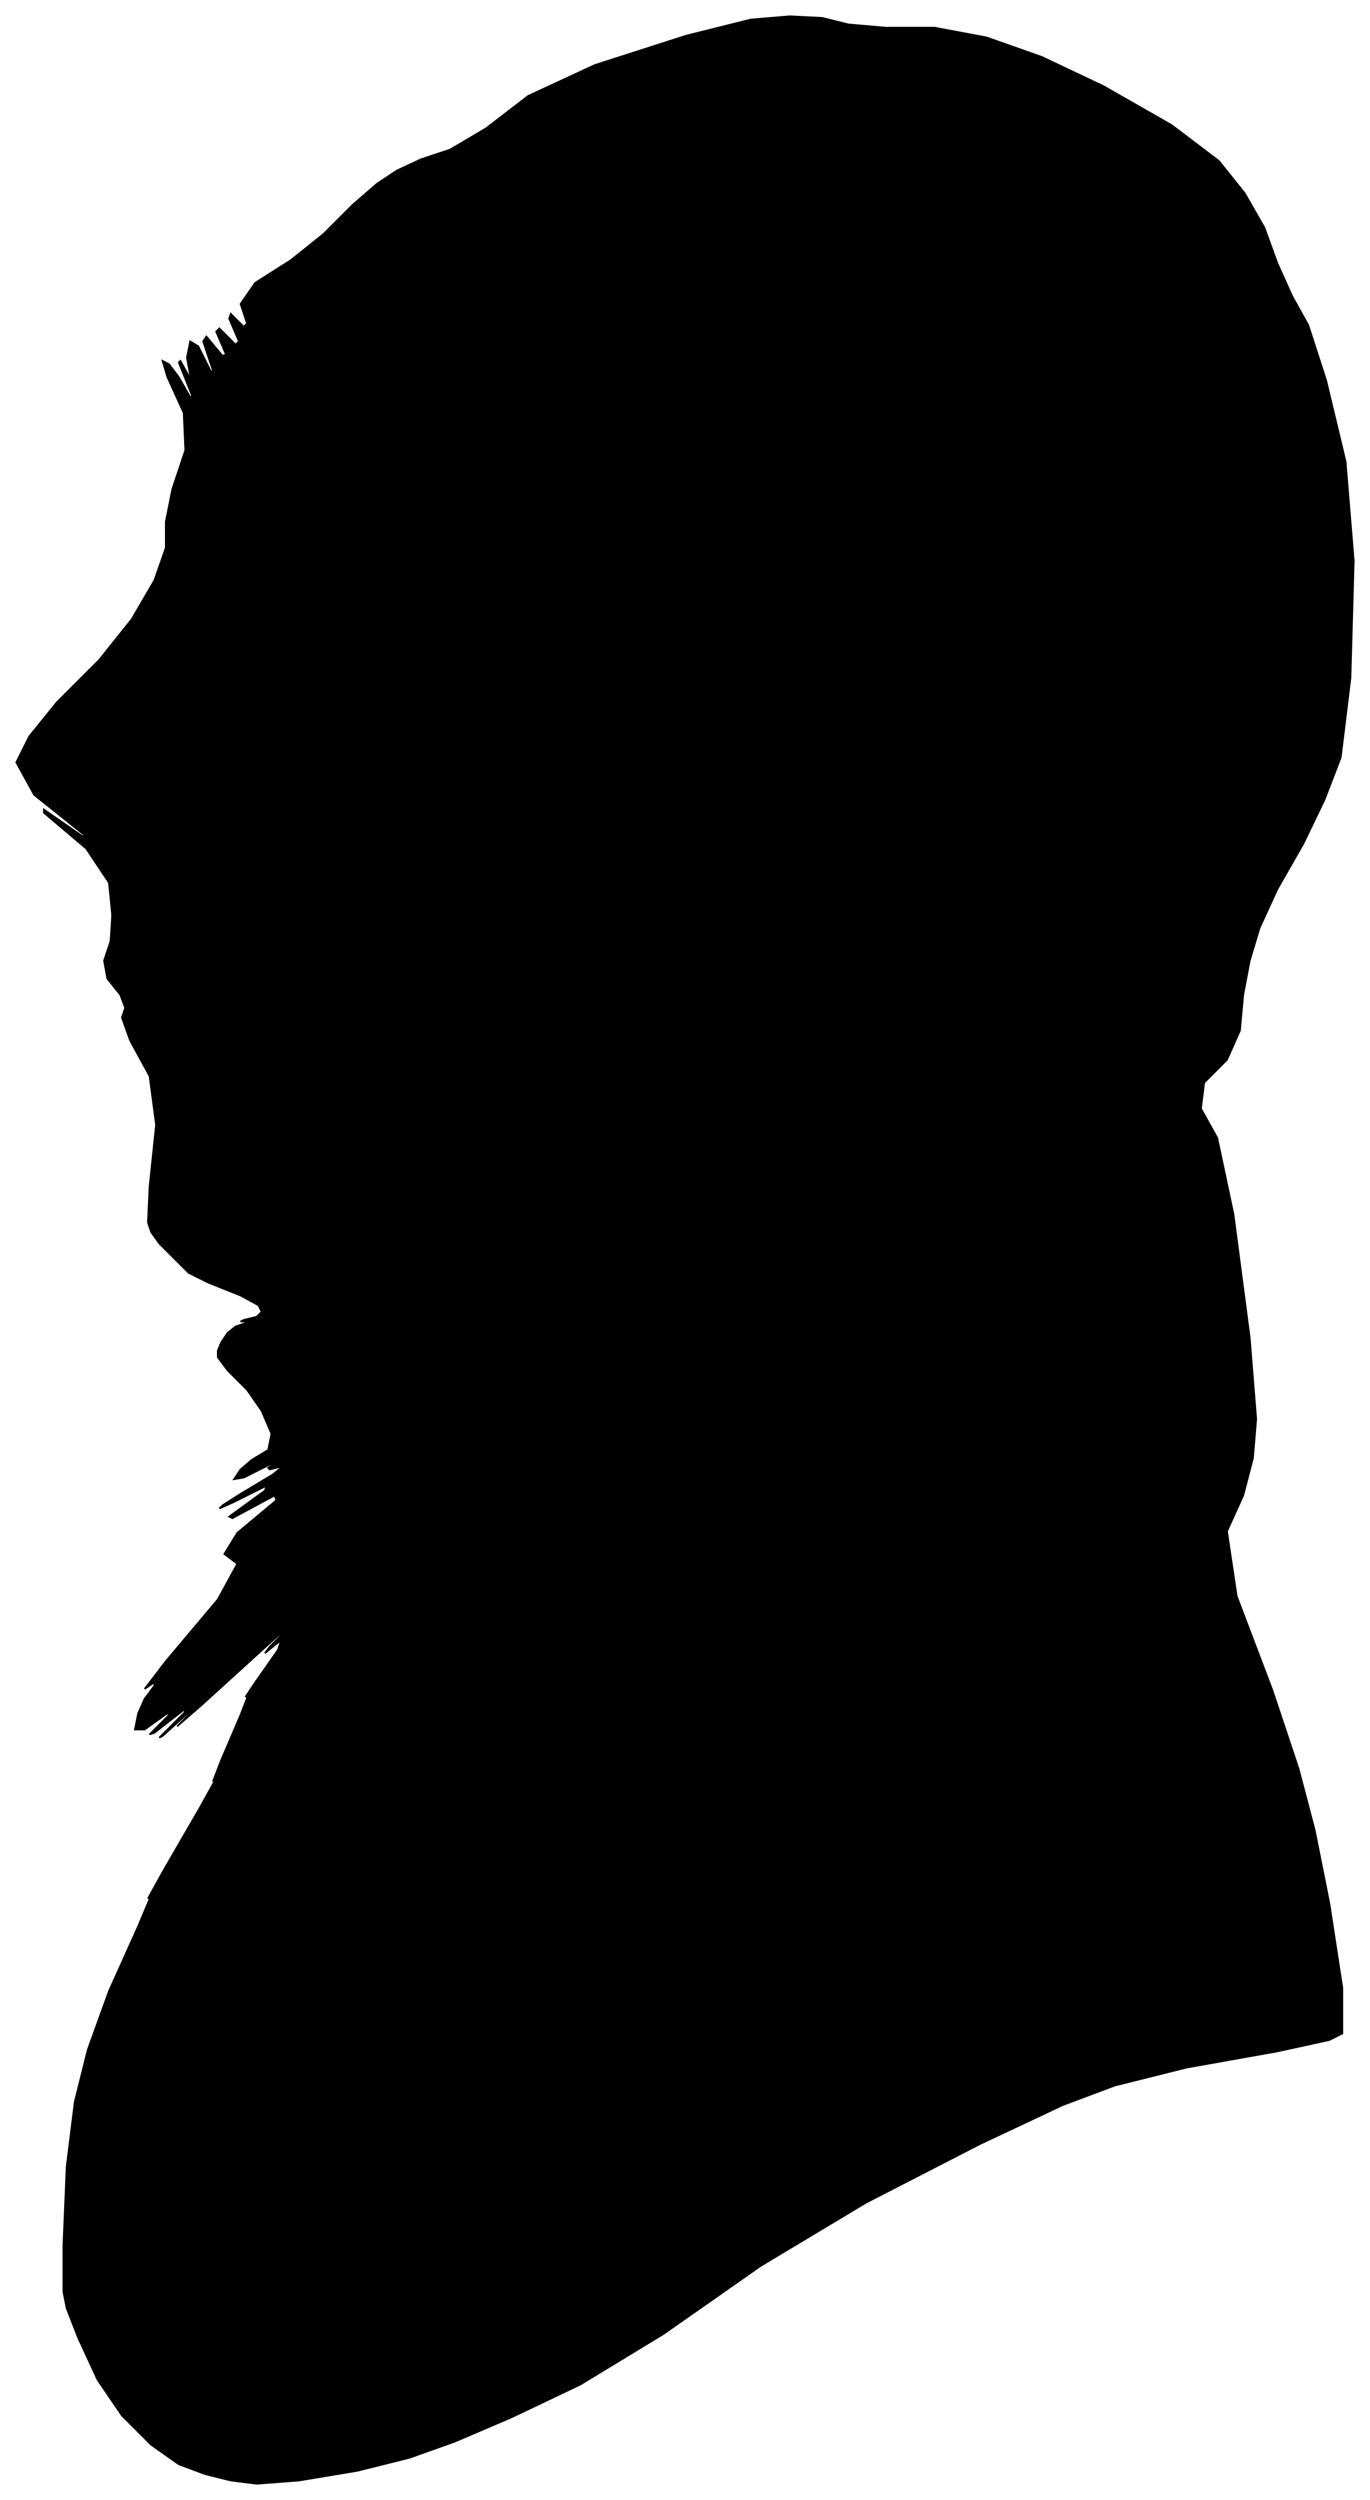 <?xml version="1.0" encoding="UTF-8"?>
<svg xmlns="http://www.w3.org/2000/svg" viewBox="394.00 293.00 843.00 1538.00">
  <path d="M 500.00 1066.00 L 492.00 1058.00 L 487.00 1051.00 L 485.00 1045.00 L 486.00 1023.00 L 490.00 985.00 L 486.00 955.00 L 474.00 933.00 L 469.00 919.00 L 471.00 913.00 L 468.00 905.00 L 460.00 895.00 L 458.00 884.00 L 462.00 872.00 L 463.00 856.00 L 461.00 836.00 L 447.00 815.00 L 421.00 793.00 L 421.00 791.00 L 447.00 809.00 L 445.00 806.00 L 415.00 782.00 L 404.00 762.00 L 412.00 746.00 L 429.00 725.00 L 455.00 699.00 L 475.00 674.00 L 489.00 650.00 L 496.00 630.00 L 496.00 614.00 L 500.00 594.00 L 508.00 570.00 L 507.00 547.00 L 497.00 525.00 L 494.00 515.00 L 498.00 517.00 L 504.00 525.00 L 512.00 539.00 L 512.00 536.00 L 504.00 516.00 L 505.00 515.00 L 515.00 533.00 L 517.00 536.00 L 511.00 524.00 L 509.00 513.00 L 511.00 503.00 L 516.00 506.00 L 524.00 522.00 L 525.00 521.00 L 519.00 503.00 L 521.00 500.00 L 531.00 512.00 L 533.00 511.00 L 527.00 497.00 L 529.00 495.00 L 539.00 505.00 L 541.00 503.00 L 535.00 489.00 L 536.00 486.00 L 544.00 494.00 L 546.00 492.00 L 542.00 480.00 L 551.00 467.00 L 573.00 453.00 L 593.00 437.00 L 611.00 419.00 L 626.00 406.00 L 638.00 398.00 L 653.00 391.00 L 671.00 385.00 L 693.00 372.00 L 719.00 352.00 L 760.00 333.00 L 816.00 315.00 L 856.00 305.00 L 880.00 303.00 L 900.00 304.00 L 916.00 308.00 L 939.00 310.00 L 969.00 310.00 L 1001.00 316.00 L 1035.00 328.00 L 1073.00 346.00 L 1115.00 370.00 L 1144.00 392.00 L 1160.00 412.00 L 1172.00 433.00 L 1180.00 455.00 L 1189.00 475.00 L 1199.00 493.00 L 1210.00 527.00 L 1222.00 577.00 L 1227.00 638.00 L 1225.00 710.00 L 1219.00 759.00 L 1209.00 785.00 L 1196.00 812.00 L 1180.00 840.00 L 1169.00 864.00 L 1163.00 884.00 L 1159.00 905.00 L 1157.00 927.00 L 1149.00 945.00 L 1135.00 959.00 L 1133.00 975.00 L 1143.00 993.00 L 1153.00 1040.00 L 1163.00 1116.00 L 1167.00 1166.00 L 1165.00 1190.00 L 1159.00 1213.00 L 1149.00 1235.00 L 1155.00 1275.00 L 1177.00 1333.00 L 1193.00 1381.00 L 1203.00 1419.00 L 1212.00 1464.00 L 1220.00 1516.00 L 1220.00 1544.00 L 1212.00 1548.00 L 1180.00 1555.00 L 1124.00 1565.00 L 1080.00 1576.00 L 1048.00 1588.00 L 997.00 1612.00 L 927.00 1648.00 L 862.00 1687.00 L 802.00 1729.00 L 751.00 1760.00 L 709.00 1780.00 L 674.00 1795.00 L 646.00 1805.00 L 614.00 1813.00 L 578.00 1819.00 L 552.00 1821.00 L 536.00 1819.00 L 520.00 1815.00 L 504.00 1809.00 L 487.00 1797.00 L 469.00 1779.00 L 454.00 1757.00 L 442.00 1731.00 L 435.00 1713.00 L 433.00 1703.00 L 433.00 1674.00 L 435.00 1626.00 L 440.00 1586.00 L 448.00 1554.00 L 461.00 1518.00 L 479.00 1478.00 L 487.00 1459.00 L 485.00 1461.00 L 495.00 1443.00 L 517.00 1405.00 L 527.00 1387.00 L 525.00 1389.00 L 530.00 1376.00 L 542.00 1348.00 L 547.00 1335.00 L 545.00 1337.00 L 551.00 1328.00 L 565.00 1308.00 L 567.00 1302.00 L 557.00 1310.00 L 560.00 1306.00 L 576.00 1290.00 L 562.00 1302.00 L 518.00 1342.00 L 503.00 1355.00 L 517.00 1341.00 L 514.00 1343.00 L 494.00 1361.00 L 492.00 1362.00 L 508.00 1346.00 L 507.00 1345.00 L 489.00 1359.00 L 486.00 1360.00 L 498.00 1348.00 L 497.00 1347.00 L 483.00 1357.00 L 477.00 1357.00 L 479.00 1347.00 L 483.00 1338.00 L 489.00 1330.00 L 489.00 1328.00 L 483.00 1332.00 L 496.00 1315.00 L 528.00 1277.00 L 540.00 1255.00 L 532.00 1249.00 L 540.00 1236.00 L 564.00 1216.00 L 563.00 1213.00 L 537.00 1227.00 L 535.00 1226.00 L 557.00 1210.00 L 558.00 1207.00 L 538.00 1217.00 L 529.00 1221.00 L 531.00 1219.00 L 542.00 1212.00 L 562.00 1200.00 L 568.00 1195.00 L 560.00 1197.00 L 559.00 1196.00 L 565.00 1192.00 L 560.00 1194.00 L 544.00 1202.00 L 538.00 1203.00 L 542.00 1197.00 L 549.00 1191.00 L 559.00 1185.00 L 561.00 1175.00 L 555.00 1161.00 L 546.00 1148.00 L 534.00 1136.00 L 528.00 1128.00 L 528.00 1124.00 L 530.00 1119.00 L 534.00 1113.00 L 539.00 1109.00 L 545.00 1107.00 L 546.00 1106.00 L 542.00 1106.00 L 544.00 1105.00 L 552.00 1103.00 L 555.00 1100.00 L 553.00 1096.00 L 542.00 1090.00 L 522.00 1082.00 L 510.00 1076.00 L 506.00 1072.00 L 500.00 1066.00 Z" fill="black" stroke="black" stroke-width="1"/>
</svg>